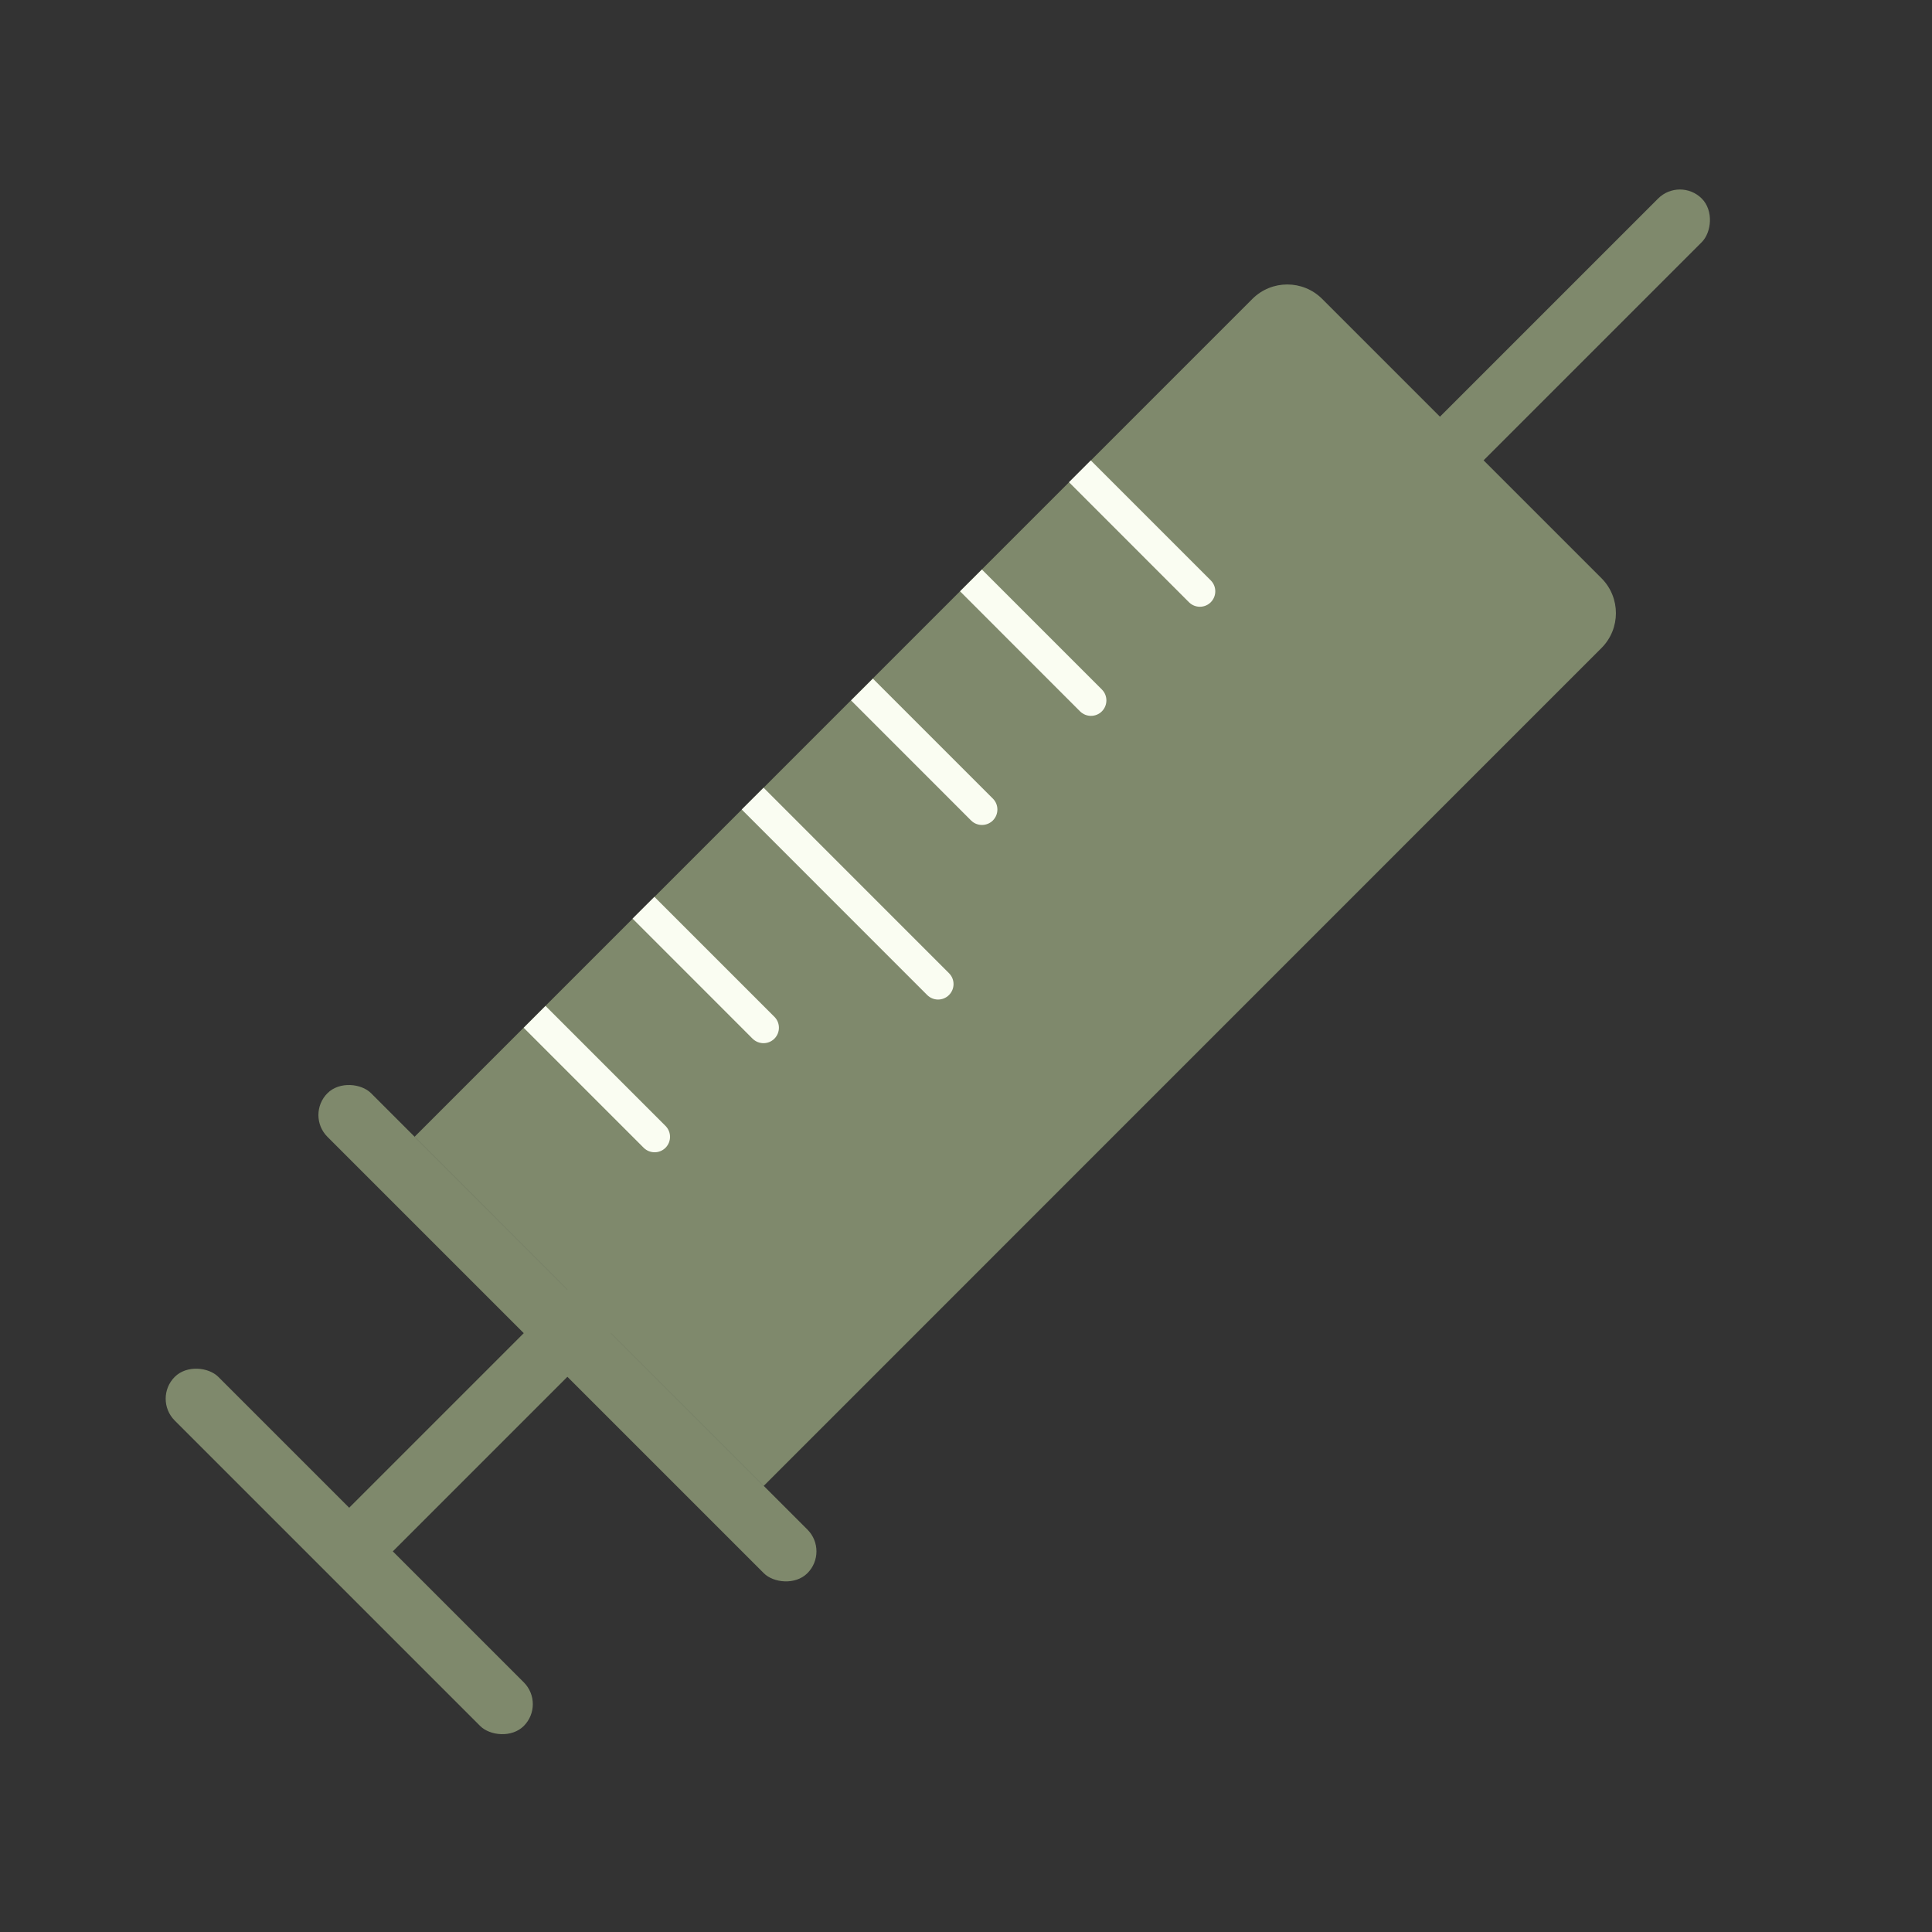<svg width="36" height="36" viewBox="0 0 36 36" fill="none" xmlns="http://www.w3.org/2000/svg">
<rect x="0" y="0" width="36" height="36" fill="#333333" stroke="none"/>
<path d="M23.336 5.57C23.695 5.211 24.278 5.211 24.637 5.57L29.841 10.774C30.2 11.134 30.2 11.716 29.841 12.075L14.229 27.689L7.724 21.183L23.336 5.57Z" fill="#7F896C"/>
<rect width="1.15" height="9.2" rx="0.575" transform="matrix(0.707 0.707 -0.707 0.707 31.303 3.293)" fill="#7F896C"/>
<rect width="1.15" height="9.2" rx="0.575" transform="matrix(0.707 0.707 -0.707 0.707 12.604 21.997)" fill="#7F896C"/>
<path d="M22.561 10.815C22.673 10.927 22.673 11.109 22.561 11.222C22.449 11.334 22.267 11.334 22.155 11.222L19.919 8.985L20.325 8.579L22.561 10.815Z" fill="#FAFDF2"/>
<path d="M20.532 12.848C20.644 12.96 20.644 13.142 20.532 13.255C20.42 13.367 20.238 13.367 20.125 13.255L17.889 11.018L18.296 10.612L20.532 12.848Z" fill="#FAFDF2"/>
<path d="M18.501 14.881C18.613 14.993 18.613 15.175 18.501 15.288C18.388 15.4 18.206 15.4 18.094 15.288L15.858 13.051L16.265 12.645L18.501 14.881Z" fill="#FAFDF2"/>
<path d="M17.683 18.134C17.796 18.246 17.796 18.428 17.683 18.541C17.571 18.653 17.389 18.653 17.277 18.541L13.821 15.084L14.228 14.678L17.683 18.134Z" fill="#FAFDF2"/>
<path d="M14.43 18.947C14.542 19.059 14.542 19.241 14.43 19.354C14.318 19.466 14.136 19.466 14.023 19.354L11.787 17.117L12.194 16.711L14.43 18.947Z" fill="#FAFDF2"/>
<path d="M12.401 20.98C12.513 21.093 12.513 21.274 12.401 21.387C12.289 21.499 12.107 21.499 11.994 21.387L9.758 19.151L10.165 18.744L12.401 20.98Z" fill="#FAFDF2"/>
<rect width="1.15" height="9.2" rx="0.575" transform="matrix(0.707 -0.707 0.707 0.707 2.849 26.063)" fill="#7F896C"/>
<rect width="1.15" height="12.65" rx="0.575" transform="matrix(0.707 -0.707 0.707 0.707 5.695 20.777)" fill="#7F896C"/>
</svg>
